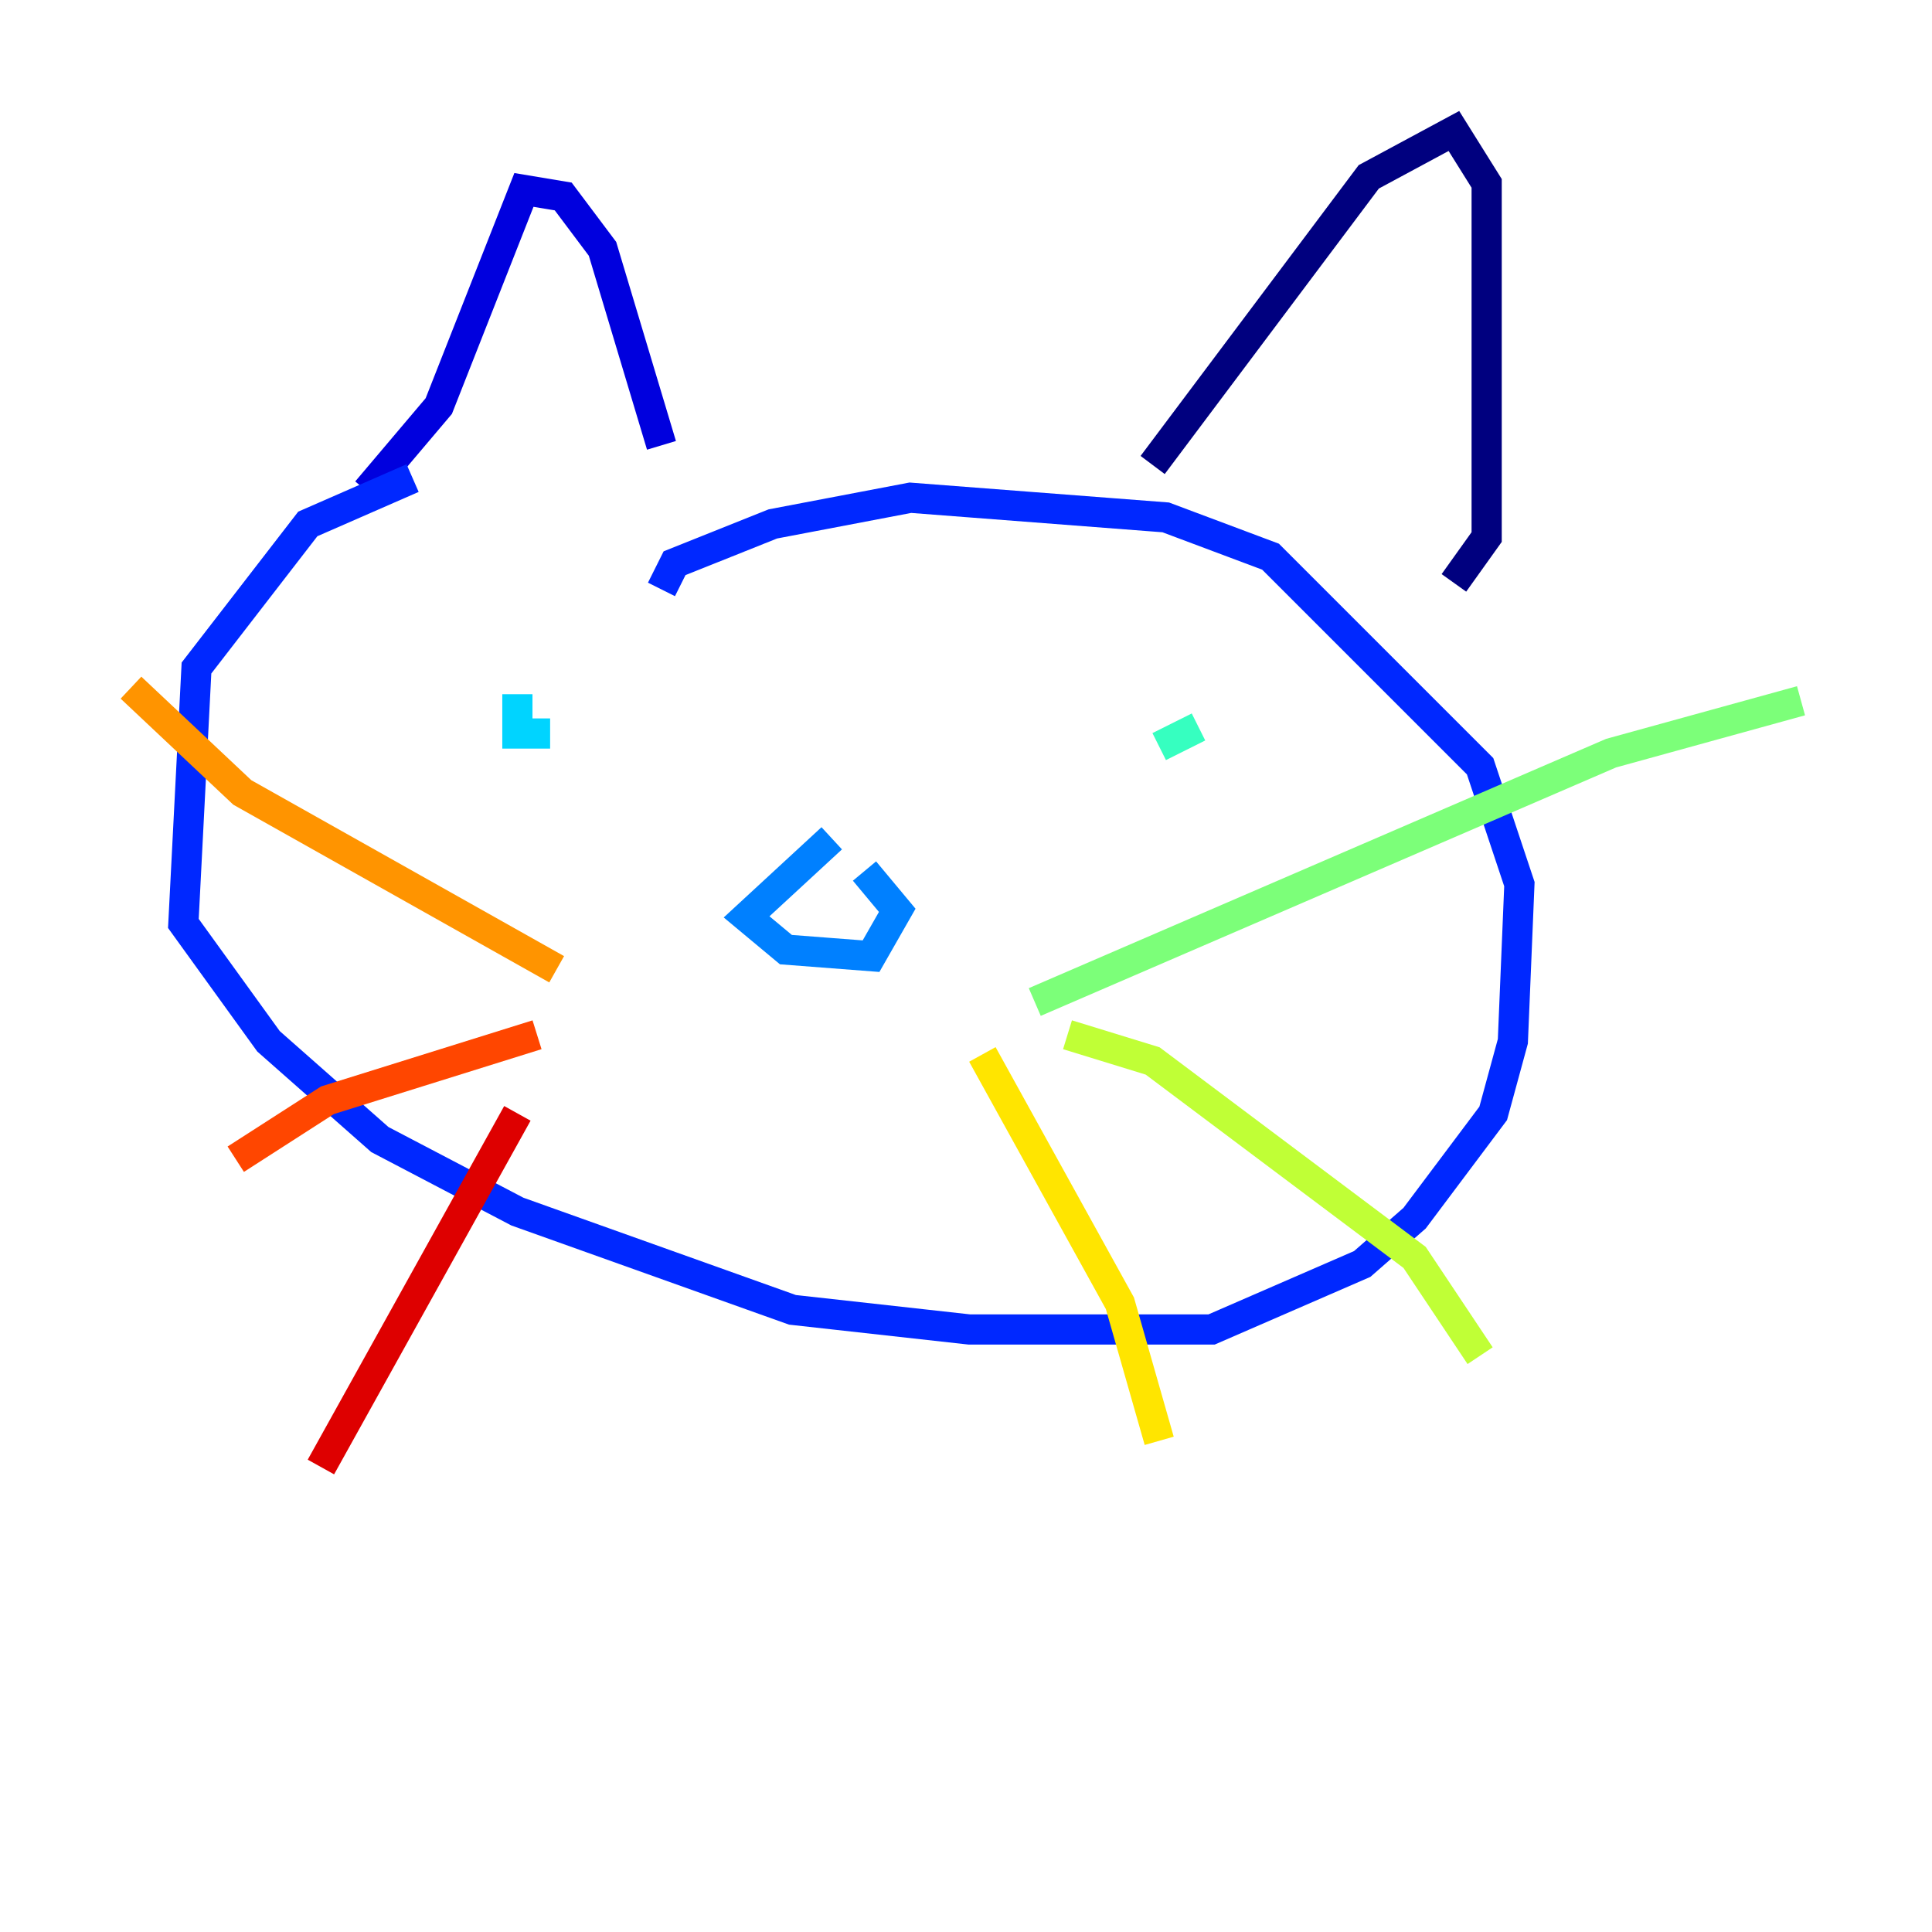<?xml version="1.0" encoding="utf-8" ?>
<svg baseProfile="tiny" height="128" version="1.2" viewBox="0,0,128,128" width="128" xmlns="http://www.w3.org/2000/svg" xmlns:ev="http://www.w3.org/2001/xml-events" xmlns:xlink="http://www.w3.org/1999/xlink"><defs /><polyline fill="none" points="76.366,30.807 90.685,11.715 96.325,8.678 98.495,12.149 98.495,35.58 96.325,38.617" stroke="#00007f" stroke-width="2" /><polyline fill="none" points="43.824,29.505 39.919,16.488 37.315,13.017 34.712,12.583 29.071,26.902 24.298,32.542" stroke="#0000de" stroke-width="2" /><polyline fill="none" points="27.336,31.675 20.393,34.712 13.017,44.258 12.149,61.18 17.79,68.99 25.166,75.498 34.278,80.271 52.502,86.78 64.217,88.081 80.271,88.081 90.251,83.742 93.722,80.705 98.929,73.763 100.231,68.99 100.664,58.576 98.061,50.766 84.176,36.881 77.234,34.278 60.312,32.976 51.2,34.712 44.691,37.315 43.824,39.051" stroke="#0028ff" stroke-width="2" /><polyline fill="none" points="55.105,55.539 49.464,60.746 52.068,62.915 57.709,63.349 59.444,60.312 57.275,57.709" stroke="#0080ff" stroke-width="2" /><polyline fill="none" points="34.278,45.993 34.278,48.597 36.447,48.597" stroke="#00d4ff" stroke-width="2" /><polyline fill="none" points="79.403,48.163 76.8,49.464" stroke="#36ffc0" stroke-width="2" /><polyline fill="none" points="68.556,66.386 106.739,49.898 119.322,46.427" stroke="#7cff79" stroke-width="2" /><polyline fill="none" points="70.725,68.556 76.366,70.291 93.722,83.308 98.061,89.817" stroke="#c0ff36" stroke-width="2" /><polyline fill="none" points="65.085,69.858 74.197,86.346 76.8,95.458" stroke="#ffe500" stroke-width="2" /><polyline fill="none" points="36.881,64.217 16.054,52.502 8.678,45.559" stroke="#ff9400" stroke-width="2" /><polyline fill="none" points="35.58,68.556 21.695,72.895 15.62,76.8" stroke="#ff4600" stroke-width="2" /><polyline fill="none" points="34.278,73.763 21.261,97.193" stroke="#de0000" stroke-width="2" /><polyline fill="none" points="55.973,88.949 55.973,88.949" stroke="#7f0000" stroke-width="2" /></svg>